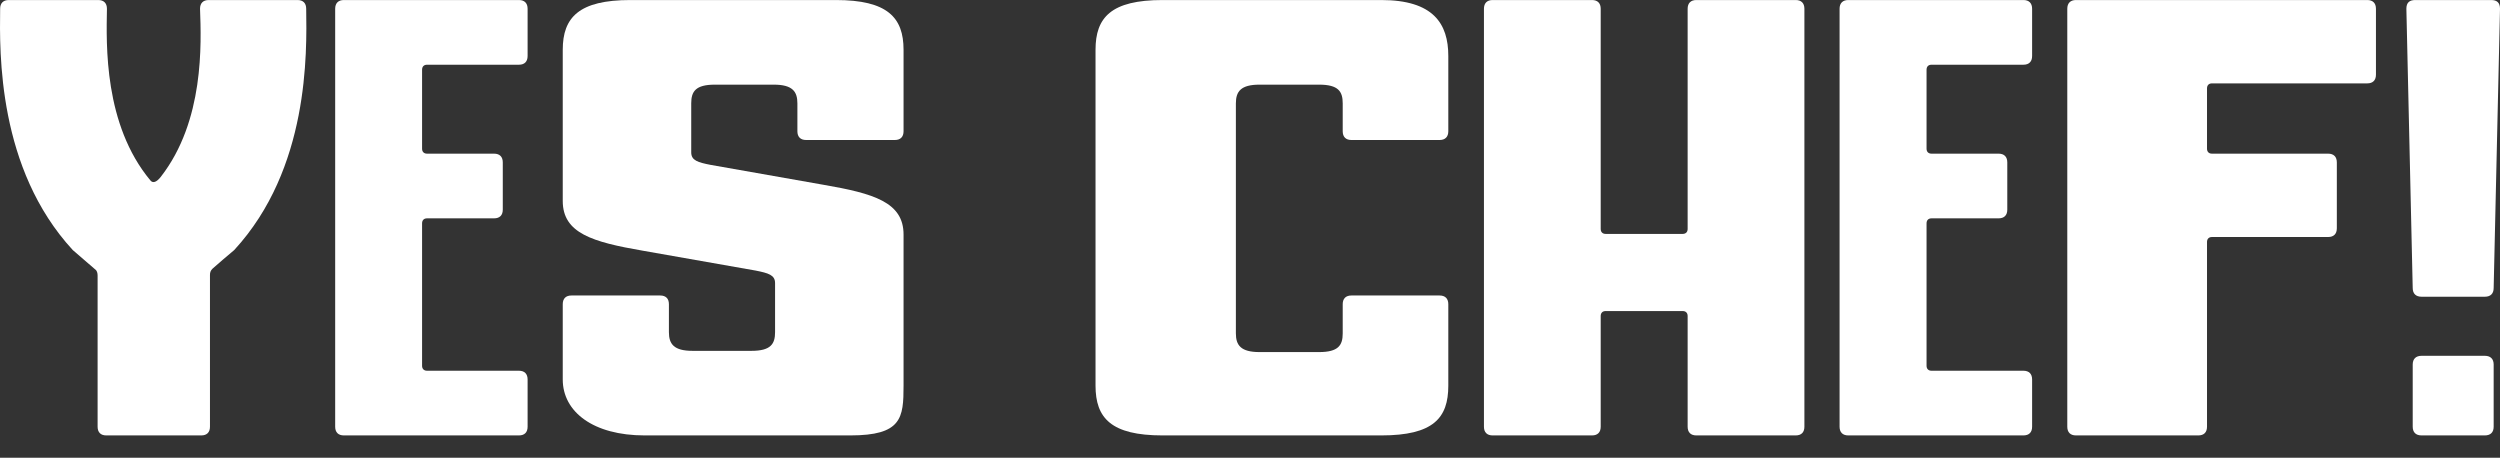 <svg width="71" height="13" viewBox="0 0 71 13" fill="none" xmlns="http://www.w3.org/2000/svg">
<rect x="0" y="0" width="71" height="13" fill="#333333" stroke="none"/>
<path d="M39.227 12.366C40.708 12.366 41.132 11.872 41.132 10.953V8.639C41.132 8.48 41.043 8.392 40.885 8.392H38.38C38.221 8.392 38.133 8.48 38.133 8.639V9.469C38.133 9.805 38.01 9.999 37.463 9.999H35.769C35.24 9.999 35.099 9.805 35.099 9.469V2.934C35.099 2.598 35.24 2.404 35.769 2.404H37.463C38.01 2.404 38.133 2.598 38.133 2.934V3.728C38.133 3.887 38.221 3.976 38.38 3.976H40.885C41.043 3.976 41.132 3.887 41.132 3.728V1.591C41.132 0.672 40.708 0.001 39.227 0.001H33.018C31.554 0.001 31.113 0.496 31.113 1.414V10.953C31.113 11.872 31.554 12.366 33.018 12.366H39.227Z" fill="white"/>
<path d="M47.788 6.643H45.601C45.513 6.643 45.46 6.59 45.46 6.502V0.249C45.46 0.09 45.372 0.001 45.213 0.001H42.391C42.232 0.001 42.144 0.09 42.144 0.249V12.119C42.144 12.278 42.232 12.366 42.391 12.366H45.213C45.372 12.366 45.46 12.278 45.46 12.119V8.975C45.46 8.886 45.513 8.834 45.601 8.834H47.788C47.876 8.834 47.929 8.886 47.929 8.975V12.119C47.929 12.278 48.017 12.366 48.176 12.366H50.998C51.157 12.366 51.245 12.278 51.245 12.119V0.249C51.245 0.09 51.157 0.001 50.998 0.001H48.176C48.017 0.001 47.929 0.09 47.929 0.249V6.502C47.929 6.59 47.876 6.643 47.788 6.643Z" fill="white"/>
<path d="M57.465 0.001H52.491C52.333 0.001 52.244 0.09 52.244 0.249V12.119C52.244 12.278 52.333 12.366 52.491 12.366H57.465C57.624 12.366 57.712 12.278 57.712 12.119V10.777C57.712 10.618 57.624 10.529 57.465 10.529H54.855C54.767 10.529 54.714 10.476 54.714 10.388V6.343C54.714 6.254 54.767 6.201 54.855 6.201H56.76C56.919 6.201 57.007 6.113 57.007 5.954V4.612C57.007 4.453 56.919 4.364 56.76 4.364H54.855C54.767 4.364 54.714 4.311 54.714 4.223V1.98C54.714 1.891 54.767 1.838 54.855 1.838H57.465C57.624 1.838 57.712 1.75 57.712 1.591V0.249C57.712 0.09 57.624 0.001 57.465 0.001Z" fill="white"/>
<path d="M67.23 0.001H58.958C58.799 0.001 58.711 0.09 58.711 0.249V12.119C58.711 12.278 58.799 12.366 58.958 12.366H62.432C62.591 12.366 62.679 12.278 62.679 12.119V6.873C62.679 6.784 62.732 6.731 62.82 6.731H66.119C66.278 6.731 66.366 6.643 66.366 6.484V4.612C66.366 4.453 66.278 4.364 66.119 4.364H62.82C62.732 4.364 62.679 4.311 62.679 4.223V2.51C62.679 2.421 62.732 2.368 62.82 2.368H67.23C67.389 2.368 67.477 2.28 67.477 2.121V0.249C67.477 0.09 67.389 0.001 67.23 0.001Z" fill="white"/>
<path d="M5.681 0.249C5.716 1.238 5.805 3.428 4.57 5.018C4.447 5.177 4.341 5.212 4.271 5.124C2.948 3.534 3.019 1.273 3.037 0.249C3.037 0.09 2.948 0.001 2.79 0.001H0.251C0.092 0.001 0.004 0.09 0.004 0.249C-0.013 1.503 -0.066 4.788 2.067 7.102L2.702 7.65C2.755 7.685 2.772 7.756 2.772 7.827V12.119C2.772 12.278 2.86 12.366 3.019 12.366H5.716C5.875 12.366 5.963 12.278 5.963 12.119V7.809C5.963 7.738 5.981 7.685 6.034 7.632C6.21 7.473 6.422 7.297 6.651 7.102C8.784 4.788 8.714 1.503 8.696 0.249C8.696 0.09 8.608 0.001 8.449 0.001H5.928C5.769 0.001 5.681 0.09 5.681 0.249Z" fill="white"/>
<path d="M14.738 0.001H9.766C9.607 0.001 9.519 0.09 9.519 0.249V12.119C9.519 12.278 9.607 12.366 9.766 12.366H14.738C14.896 12.366 14.984 12.278 14.984 12.119V10.777C14.984 10.618 14.896 10.529 14.738 10.529H12.128C12.04 10.529 11.987 10.476 11.987 10.388V6.343C11.987 6.254 12.04 6.201 12.128 6.201H14.032C14.191 6.201 14.279 6.113 14.279 5.954V4.612C14.279 4.453 14.191 4.364 14.032 4.364H12.128C12.04 4.364 11.987 4.311 11.987 4.223V1.98C11.987 1.891 12.04 1.838 12.128 1.838H14.738C14.896 1.838 14.984 1.75 14.984 1.591V0.249C14.984 0.09 14.896 0.001 14.738 0.001Z" fill="white"/>
<path d="M24.146 12.366C25.609 12.366 25.661 11.872 25.661 10.953V6.661C25.661 5.742 24.815 5.495 23.387 5.248L20.178 4.682C19.825 4.612 19.631 4.559 19.631 4.329V2.934C19.631 2.598 19.755 2.404 20.301 2.404H21.976C22.505 2.404 22.646 2.598 22.646 2.934V3.728C22.646 3.887 22.734 3.976 22.893 3.976H25.414C25.573 3.976 25.661 3.887 25.661 3.728V1.414C25.661 0.496 25.203 0.001 23.739 0.001H17.904C16.44 0.001 15.982 0.496 15.982 1.414V5.707C15.982 6.625 16.828 6.873 18.256 7.12L21.465 7.685C21.818 7.756 22.012 7.809 22.012 8.039V9.434C22.012 9.77 21.888 9.964 21.342 9.964H19.667C19.138 9.964 18.997 9.77 18.997 9.434V8.639C18.997 8.48 18.909 8.392 18.75 8.392H16.229C16.07 8.392 15.982 8.48 15.982 8.639V10.777C15.982 11.695 16.847 12.366 18.31 12.366H24.146Z" fill="white"/>
<path d="M68.772 8.427L70.569 8.427C70.731 8.427 70.82 8.339 70.82 8.18L71 0.249C71 0.072 70.91 0.001 70.749 0.001L68.593 0.001C68.431 0.001 68.341 0.072 68.341 0.249L68.521 8.18C68.521 8.339 68.611 8.427 68.772 8.427ZM68.772 12.366L70.569 12.366C70.731 12.366 70.82 12.278 70.82 12.119L70.82 10.353C70.82 10.194 70.731 10.105 70.569 10.105L68.772 10.105C68.611 10.105 68.521 10.194 68.521 10.353L68.521 12.119C68.521 12.278 68.611 12.366 68.772 12.366Z" fill="white"/>
</svg>

